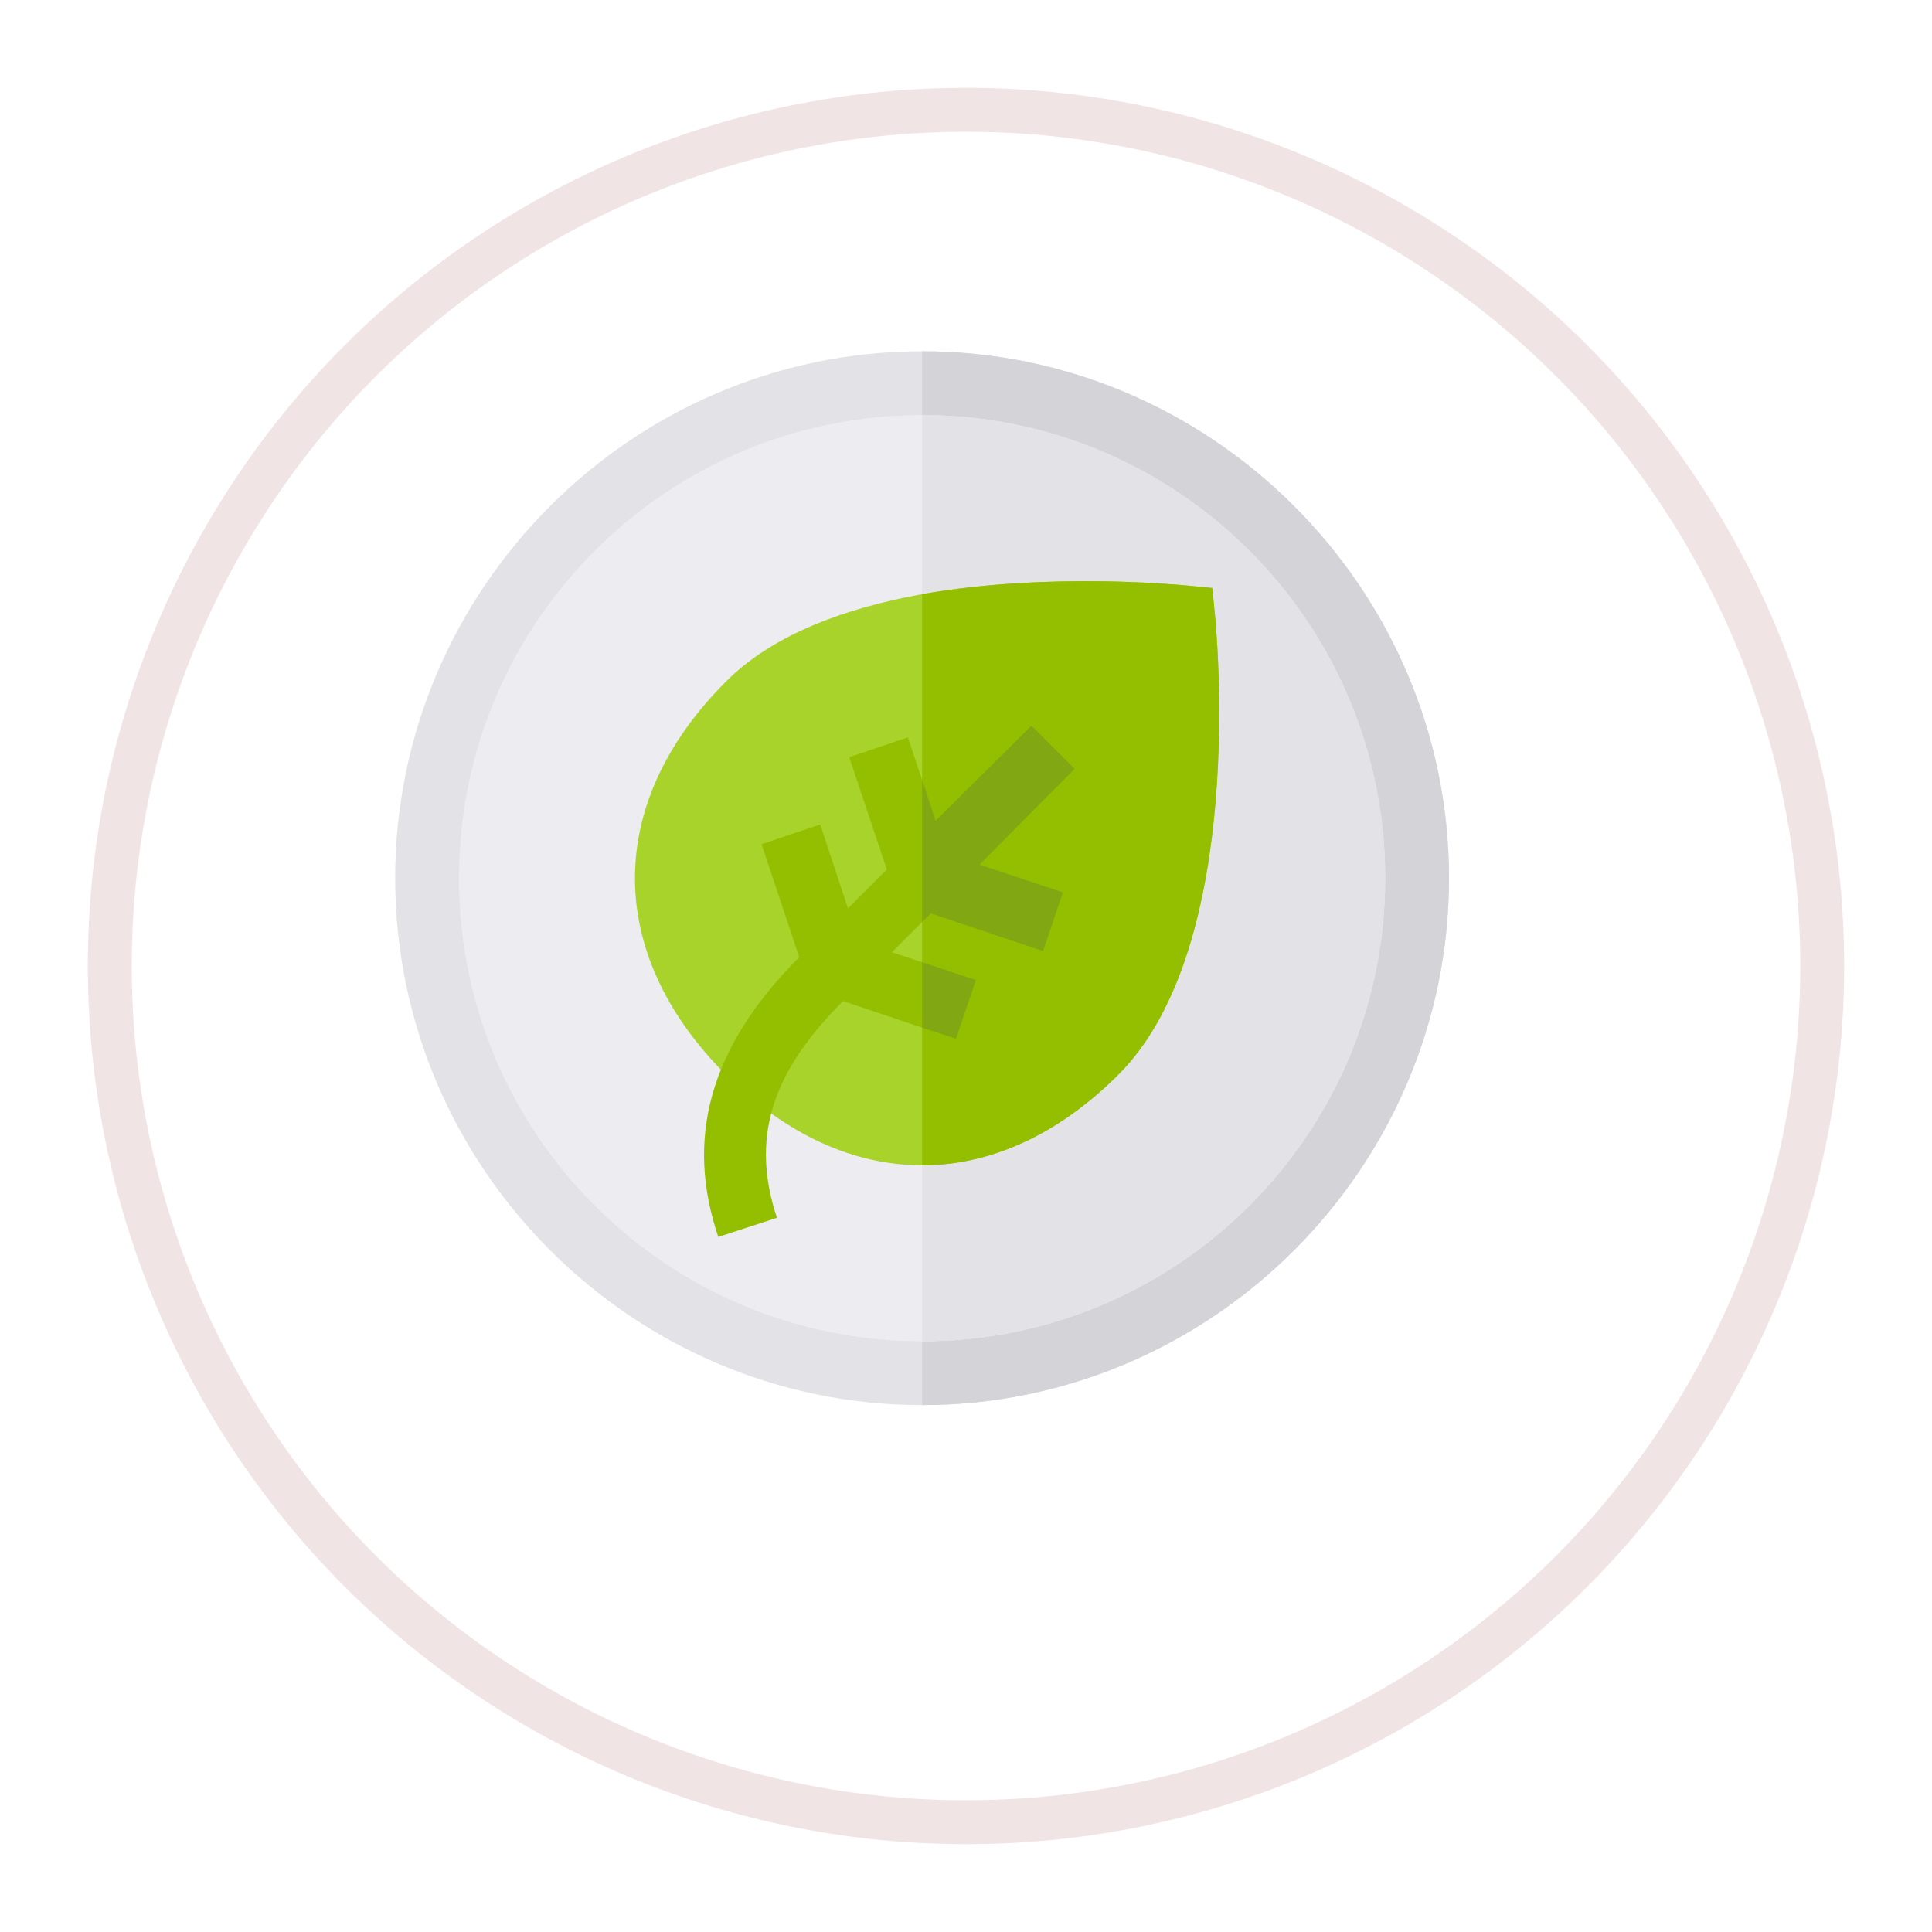 <svg width="44" height="44" viewBox="0 0 44 44" fill="none" xmlns="http://www.w3.org/2000/svg">
<g filter="url(#filter0_d)">
<circle cx="21" cy="20" r="20" fill="white"/>
<circle cx="21" cy="20" r="19.5" stroke="#F1E4E4"/>
</g>
<path d="M21 8C14.405 8 9 13.405 9 20C9 26.595 14.405 32 21 32C27.595 32 33 26.595 33 20C33 13.405 27.595 8 21 8Z" fill="#E2E2E7"/>
<path d="M33 20C33 26.595 27.595 32 21 32V8C27.595 8 33 13.405 33 20Z" fill="#D3D3D8"/>
<path d="M31.547 20C31.547 25.822 26.822 30.547 21 30.547C15.178 30.547 10.453 25.822 10.453 20C10.453 14.178 15.178 9.453 21 9.453C26.822 9.453 31.547 14.178 31.547 20Z" fill="#ECECF1"/>
<path d="M31.547 20C31.547 25.822 26.822 30.547 21 30.547V9.453C26.822 9.453 31.547 14.178 31.547 20Z" fill="#E2E2E7"/>
<path d="M27.666 13.967L27.609 13.391L27.033 13.335C26.85 13.32 23.883 13.025 21 13.531C19.298 13.841 17.611 14.431 16.528 15.528C13.772 18.285 13.772 21.716 16.528 24.472C17.906 25.85 19.453 26.539 21 26.539C22.547 26.539 24.094 25.85 25.472 24.472C28.425 21.519 27.694 14.262 27.666 13.967Z" fill="#A8D32A"/>
<path d="M25.472 24.472C24.094 25.85 22.547 26.539 21 26.539V13.531C23.883 13.025 26.85 13.32 27.033 13.335L27.609 13.391L27.666 13.967C27.694 14.262 28.425 21.519 25.472 24.472Z" fill="#93BF00"/>
<path d="M22.308 19.691L24.206 20.323L23.756 21.659L21.197 20.802L20.311 21.687L21 21.913L22.224 22.32L21.773 23.656L21 23.403L19.2 22.798C17.766 24.233 17.02 25.723 17.695 27.734L16.359 28.17C15.614 25.977 16.12 23.881 18.202 21.8L17.344 19.227L18.68 18.776L19.312 20.689L20.198 19.803L19.341 17.244L20.677 16.794L21 17.764L21.309 18.692L23.489 16.527L24.473 17.511L22.308 19.691Z" fill="#93BF00"/>
<path d="M21 21.913L22.224 22.32L21.773 23.656L21 23.403V21.913Z" fill="#81A713"/>
<path d="M22.308 19.691L24.206 20.323L23.756 21.659L21.197 20.802L21 20.998V17.764L21.309 18.692L23.489 16.527L24.473 17.511L22.308 19.691Z" fill="#81A713"/>
<defs>
<filter id="filter0_d" x="0" y="0" width="44" height="44" filterUnits="userSpaceOnUse" color-interpolation-filters="sRGB">
<feFlood flood-opacity="0" result="BackgroundImageFix"/>
<feColorMatrix in="SourceAlpha" type="matrix" values="0 0 0 0 0 0 0 0 0 0 0 0 0 0 0 0 0 0 127 0" result="hardAlpha"/>
<feOffset dx="1" dy="2"/>
<feGaussianBlur stdDeviation="1"/>
<feComposite in2="hardAlpha" operator="out"/>
<feColorMatrix type="matrix" values="0 0 0 0 0 0 0 0 0 0 0 0 0 0 0 0 0 0 0.35 0"/>
<feBlend mode="normal" in2="BackgroundImageFix" result="effect1_dropShadow"/>
<feBlend mode="normal" in="SourceGraphic" in2="effect1_dropShadow" result="shape"/>
</filter>
</defs>
</svg>
